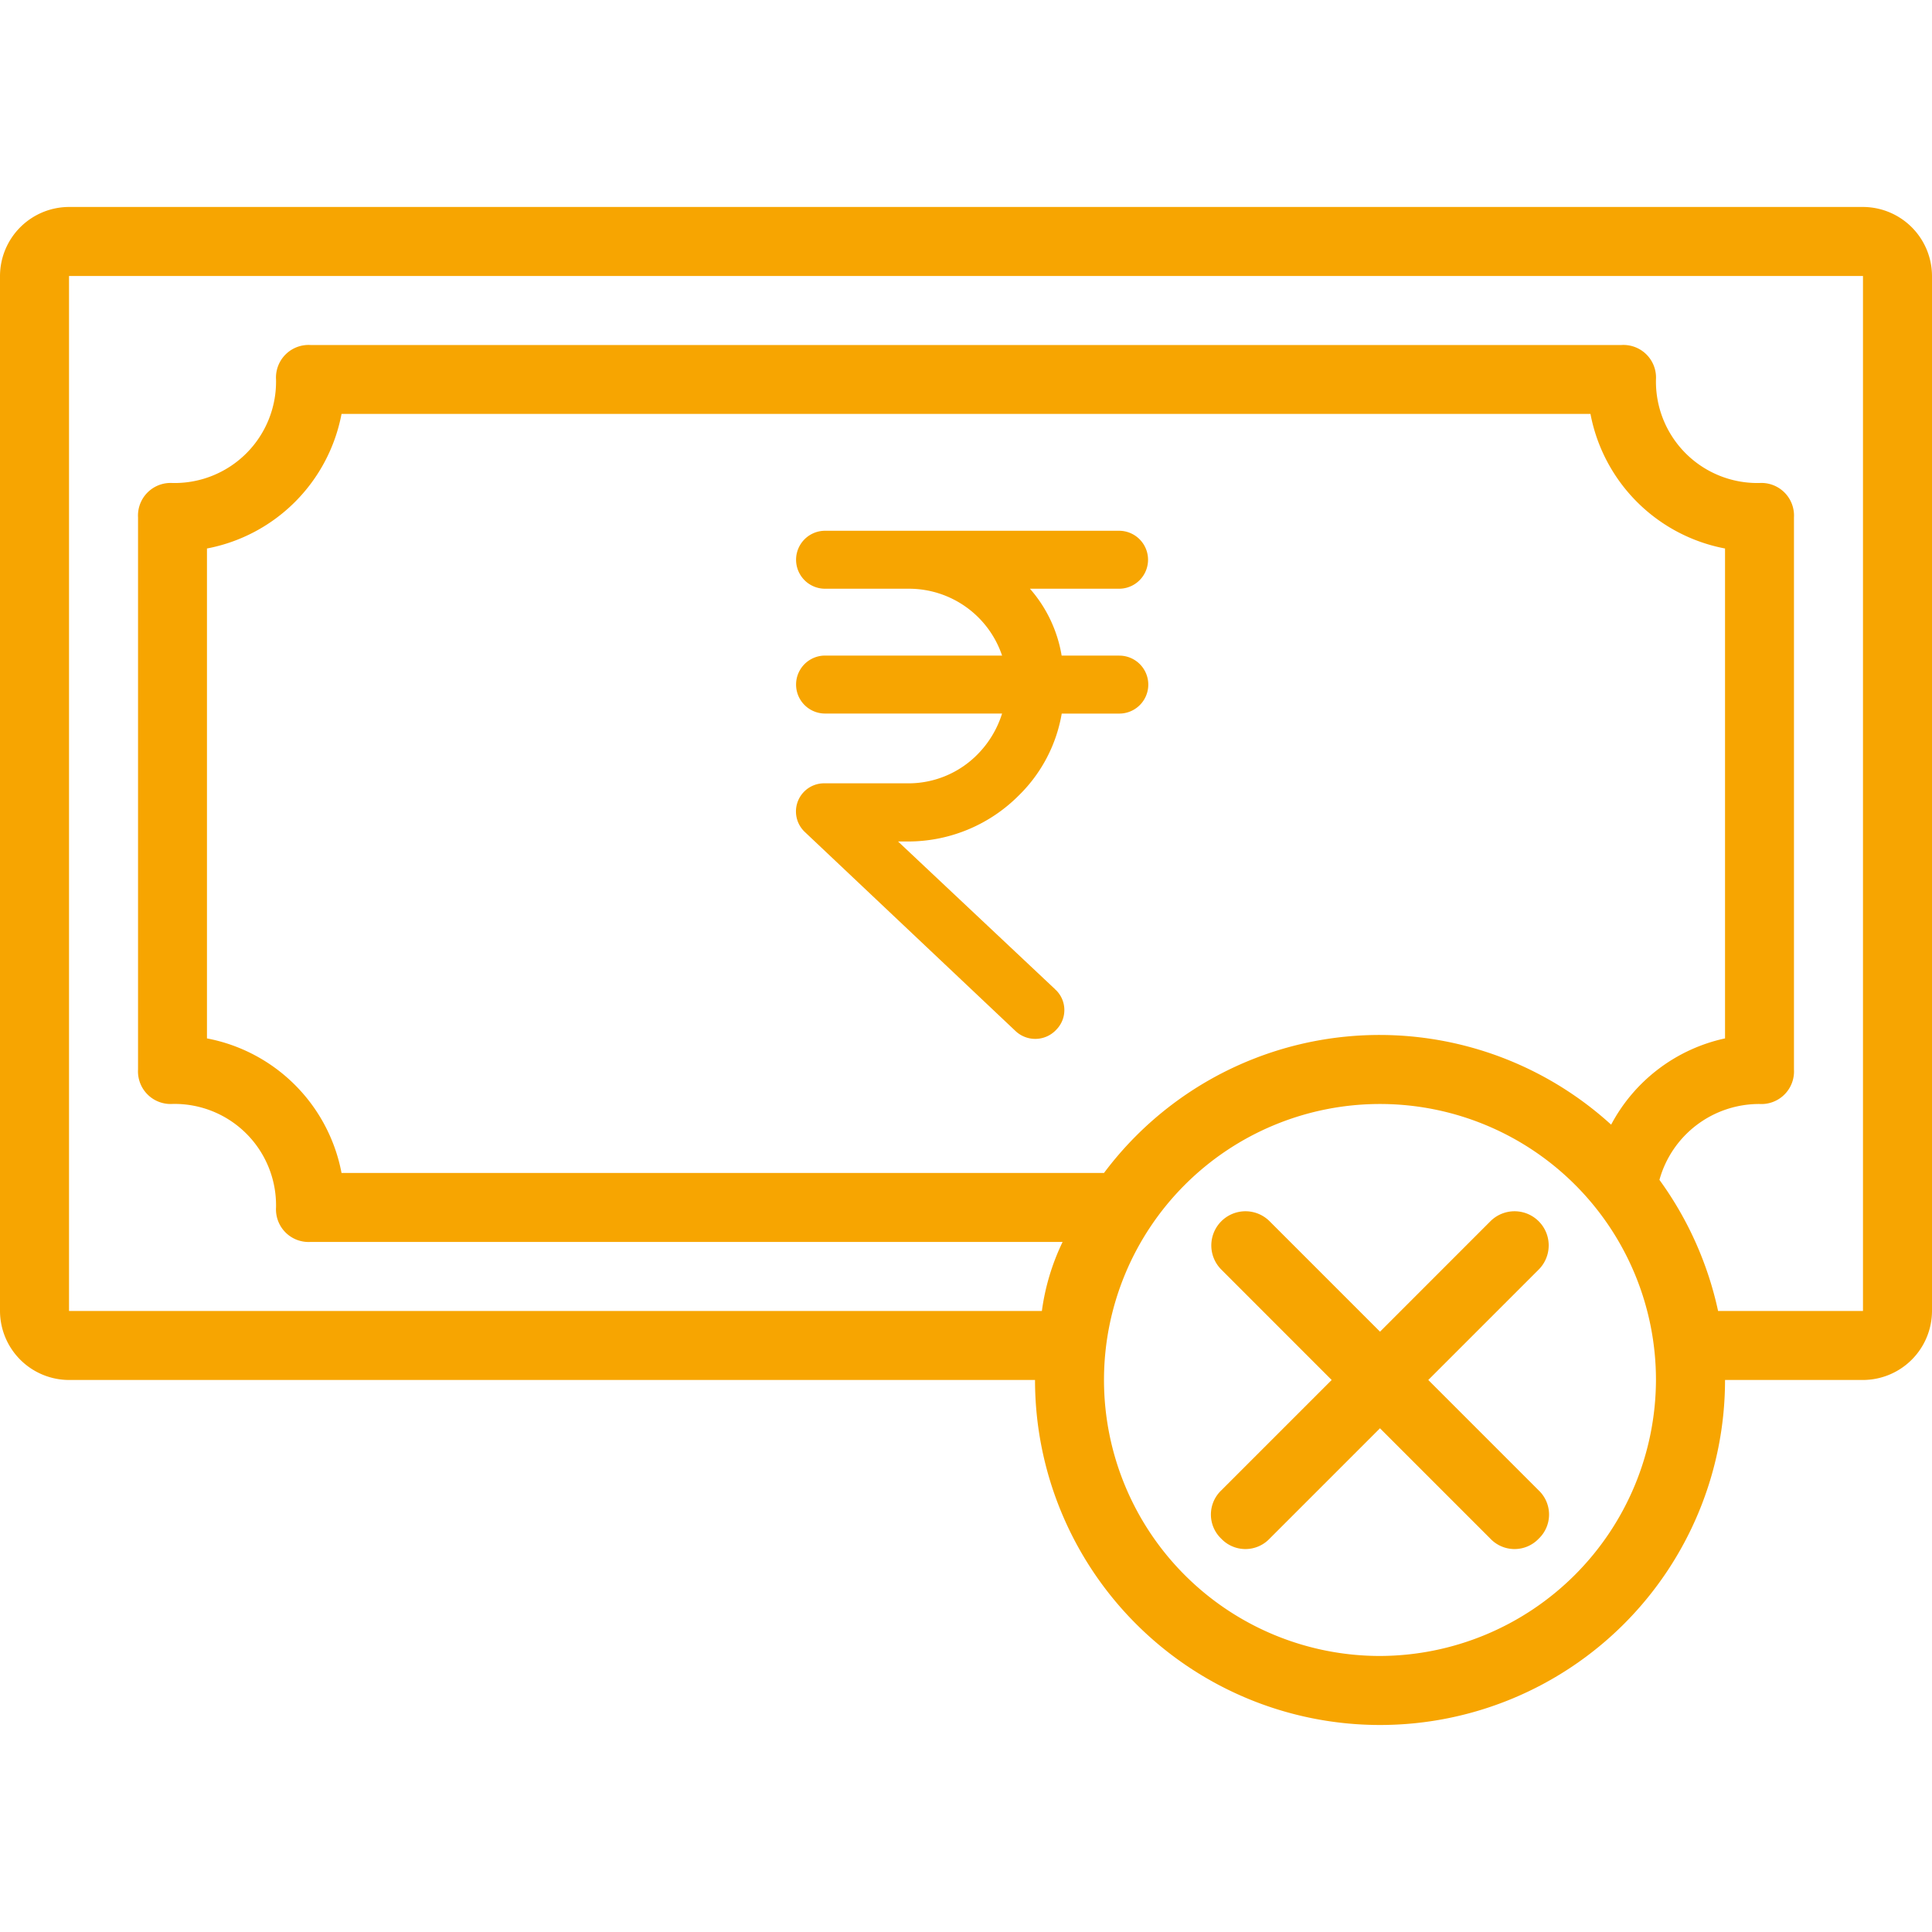 <svg xmlns="http://www.w3.org/2000/svg" width="40" height="40" viewBox="0 0 40 40"><defs><style>.a{fill:none;}.b{fill:#f7a501;}</style></defs><g transform="translate(-0.355 -2.851)"><rect class="a" width="40" height="40" transform="translate(0.355 2.851)"/><g transform="translate(0.355 7.136)"><path class="b" d="M42.571,10H5.429A1.433,1.433,0,0,0,4,11.429V32.857a1.433,1.433,0,0,0,1.429,1.429h20a7.143,7.143,0,0,0,14.286,0h2.857A1.433,1.433,0,0,0,44,32.857V11.429A1.433,1.433,0,0,0,42.571,10ZM37.357,29a7.122,7.122,0,0,0-10.5,1H11.071a3.5,3.5,0,0,0-2.786-2.786V17.071a3.5,3.5,0,0,0,2.786-2.786H36.929a3.5,3.5,0,0,0,2.786,2.786V27.214A3.509,3.509,0,0,0,37.357,29ZM32.571,40a5.714,5.714,0,1,1,5.714-5.714A5.731,5.731,0,0,1,32.571,40Zm10-7.143h-3a7.2,7.2,0,0,0-1.214-2.714,2.143,2.143,0,0,1,2.071-1.571.675.675,0,0,0,.714-.714V16.429a.675.675,0,0,0-.714-.714,2.1,2.1,0,0,1-2.143-2.143.675.675,0,0,0-.714-.714H10.429a.675.675,0,0,0-.714.714,2.1,2.1,0,0,1-2.143,2.143.675.675,0,0,0-.714.714V27.857a.675.675,0,0,0,.714.714,2.1,2.1,0,0,1,2.143,2.143.675.675,0,0,0,.714.714H26a4.741,4.741,0,0,0-.429,1.429H5.429V11.429H42.571ZM35.857,32l-2.286,2.286,2.286,2.286a.69.69,0,0,1,0,1,.69.69,0,0,1-1,0l-2.286-2.286-2.286,2.286a.69.69,0,0,1-1,0,.69.69,0,0,1,0-1l2.286-2.286L29.286,32a.707.707,0,1,1,1-1l2.286,2.286L34.857,31a.707.707,0,1,1,1,1Z" transform="translate(-4 -10)"/><path class="b" d="M173.937,143.289h-1.192a2.794,2.794,0,0,0-.656-1.384h1.842a.6.6,0,1,0,.006-1.2h-6.09a.6.6,0,1,0,0,1.2h1.745a2.034,2.034,0,0,1,1.92,1.384h-3.665a.6.6,0,0,0,0,1.2h3.665a2.087,2.087,0,0,1-.5.837,2.006,2.006,0,0,1-1.42.608h-1.745a.583.583,0,0,0-.415,1.011l4.357,4.116a.594.594,0,0,0,.849-.03.579.579,0,0,0-.012-.818c-.006-.006-.012-.006-.012-.012l-3.256-3.063h.229a3.233,3.233,0,0,0,2.275-.957,3.1,3.1,0,0,0,.885-1.691h1.192a.6.6,0,0,0,0-1.2Z" transform="translate(-150.765 -134.001)"/></g></g></svg>